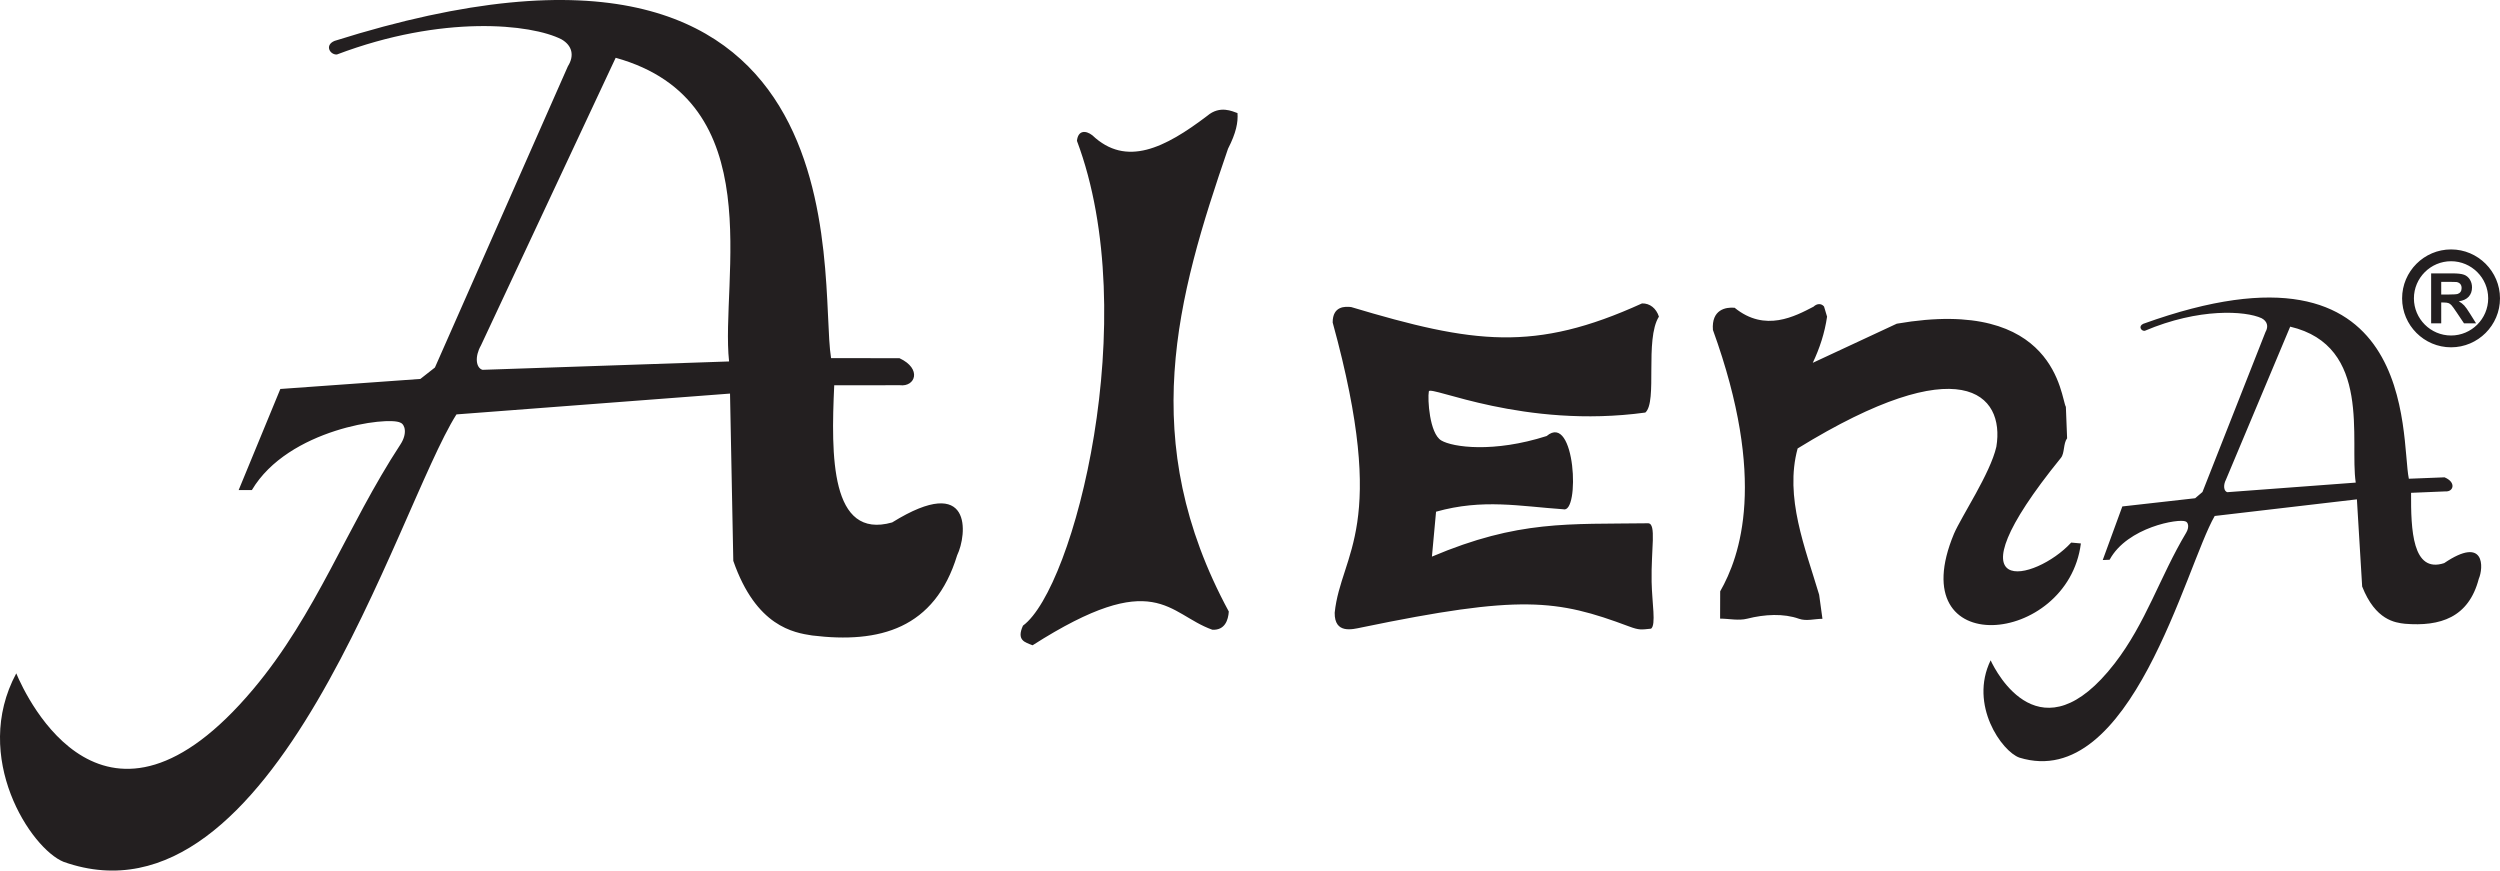 <?xml version="1.0" encoding="UTF-8" standalone="no"?>
<!-- Created with Inkscape (http://www.inkscape.org/) -->

<svg
   xmlns:dc="http://purl.org/dc/elements/1.1/"
   xmlns:cc="http://creativecommons.org/ns#"
   xmlns:rdf="http://www.w3.org/1999/02/22-rdf-syntax-ns#"
   xmlns:svg="http://www.w3.org/2000/svg"
   xmlns="http://www.w3.org/2000/svg"
   xmlns:sodipodi="http://sodipodi.sourceforge.net/DTD/sodipodi-0.dtd"
   xmlns:inkscape="http://www.inkscape.org/namespaces/inkscape"
   id="svg2"
   version="1.1"
   inkscape:version="0.91 r13725"
   xml:space="preserve"
   width="624.281"
   height="217.394"
   viewBox="0 0 624.281 217.394"
   sodipodi:docname="alena-logo.svg"><defs
     id="defs6" /><sodipodi:namedview
     pagecolor="#ffffff"
     bordercolor="#666666"
     borderopacity="1"
     objecttolerance="10"
     gridtolerance="10"
     guidetolerance="10"
     inkscape:pageopacity="0"
     inkscape:pageshadow="2"
     inkscape:window-width="1440"
     inkscape:window-height="797"
     id="namedview4"
     showgrid="false"
     fit-margin-top="0"
     fit-margin-left="0"
     fit-margin-right="0"
     fit-margin-bottom="0"
     inkscape:zoom="0.89707533"
     inkscape:cx="260.6445"
     inkscape:cy="94.820709"
     inkscape:window-x="0"
     inkscape:window-y="0"
     inkscape:window-maximized="1"
     inkscape:current-layer="g10" /><g
     id="g10"
     inkscape:groupmode="layer"
     inkscape:label="logo_alena"
     transform="matrix(1.25,0,0,-1.25,-214.039,852.786)"><path
       d="m 258.114,608.808 26.56,60.173 c 1.356,2.143 0.857,4.161 -1.268,5.387 -6.049,3.083 -23.776,4.968 -44.877,-3.028 -1.398,-0.072 -2.494,1.88 -0.459,2.72 107.278,33.858 96.552,-47.457 99.186,-63.372 l 13.666,-0.017 c 4.535,-2.11 3.165,-5.773 0.086,-5.397 l -13.122,-0.013 c -0.651,-14.094 -0.782,-30.897 11.571,-27.398 16.188,10.035 14.974,-2.46 12.983,-6.565 -4.475,-14.662 -15.477,-17.671 -28.964,-16.018 -3.646,0.565 -11.176,1.752 -15.753,14.903 l -0.654,33.422 -54.652,-4.161 c -11.879,-18.742 -36.226,-104.295 -78.451,-89.397 -6.575,2.632 -18.504,20.9 -9.485,37.667 2.071,-4.954 17.761,-38.32 47.32,-3.186 12.692,15.086 18.7,32.518 29.426,48.917 1.42,2.171 0.926,3.997 -0.008,4.349 -2.409,1.323 -22.409,-1.218 -29.667,-13.458 l -2.643,-0.005 8.326,20.193 27.974,2.005 2.903,2.28 z m 36.111,61.879 c 31.118,-8.667 20.88,-44.397 22.654,-60.665 l -49.262,-1.673 c -1.32,0.407 -1.575,2.638 -0.31,4.869 l 26.917,57.469 z m 316.994,-86.742 12.58,31.937 c 0.664,1.146 0.358,2.188 -0.776,2.782 -3.219,1.48 -12.502,2.088 -23.34,-2.525 -0.723,-0.07 -1.338,0.928 -0.293,1.405 55.225,19.926 51.347,-22.704 53.056,-30.95 l 7.131,0.281 c 2.406,-1.003 1.771,-2.942 0.157,-2.811 l -6.843,-0.284 c -0.042,-7.362 0.244,-16.129 6.612,-14.043 8.231,5.575 7.864,-0.968 6.91,-3.148 -2.022,-7.741 -7.694,-9.543 -14.761,-8.967 -1.917,0.221 -5.868,0.679 -8.532,7.443 l -1.05,17.412 -28.406,-3.322 c -5.8,-10.027 -16.686,-55.153 -39.019,-48.275 -3.486,1.231 -10.091,10.507 -5.744,19.439 1.18,-2.539 10.068,-19.604 24.744,-0.662 6.298,8.135 9.063,17.352 14.307,26.131 0.698,1.16 0.398,2.104 -0.095,2.269 -1.283,0.638 -11.659,-1.111 -15.186,-7.647 l -1.376,-0.059 3.915,10.707 14.546,1.639 1.465,1.248 z m 17.523,33.03 c 16.409,-3.865 11.828,-22.71 13.094,-31.155 l -25.651,-1.915 c -0.697,0.185 -0.878,1.341 -0.264,2.531 l 12.821,30.538 z m -242.369,37.114 c 0.214,2.138 1.754,2.141 3.082,1.107 6.752,-6.407 14.474,-2.538 22.957,3.9 2.528,2.149 5.04,0.883 6.032,0.541 0.14,-1.821 -0.265,-3.958 -1.891,-7.118 -10.241,-29.799 -18.311,-58.315 0.155,-92.455 -0.109,-1.687 -0.771,-3.77 -3.287,-3.637 -8.878,3.158 -11.308,12.609 -35.911,-3.104 -1.51,0.598 -3.261,0.959 -1.921,3.921 10.207,7.497 24.044,61.528 10.784,96.846 z m 51.086,-36.287 c -0.009,3.349 2.55,3.217 3.701,3.085 24.483,-7.331 36.621,-9.043 58.099,0.73 1.576,0.043 2.846,-0.994 3.375,-2.64 -2.873,-4.558 -0.247,-17.042 -2.716,-19.162 -24.222,-3.321 -43.017,5.496 -43.248,4.234 -0.275,-1.504 0.121,-8.403 2.481,-9.808 2.285,-1.36 10.461,-2.51 21.056,0.884 5.759,4.865 6.699,-15.674 3.297,-14.628 -8.614,0.585 -16.031,2.143 -25.393,-0.49 l -0.825,-8.973 c 17.325,7.336 27.286,6.439 43.188,6.663 1.708,-0.036 0.573,-5.172 0.701,-11.691 0.083,-4.264 0.914,-8.581 -0.107,-9.365 -1.968,-0.2 -2.349,-0.323 -4.41,0.449 -14.452,5.408 -21.625,6.38 -53.419,-0.202 -1.85,-0.383 -5.426,-1.356 -5.378,2.934 1.246,12.012 10.911,16.848 -0.401,57.98 z m 75.964,-1.486 c -0.318,4.092 2.588,4.596 4.338,4.43 6.095,-4.98 12.13,-1.659 15.759,0.218 0.7,0.671 1.581,0.681 2.101,0.029 l 0.605,-2.025 c -0.471,-3.254 -1.484,-6.327 -2.858,-9.221 l 16.784,7.819 c 31.997,5.543 32.746,-14.883 33.78,-16.617 l 0.246,-6.273 c -0.785,-1.055 -0.473,-2.972 -1.232,-3.908 -23.494,-28.947 -5.108,-24.732 2.049,-16.929 l 1.935,-0.175 c -2.599,-20.517 -36.018,-23.625 -25.347,1.945 1.489,3.46 7.258,12.057 8.461,17.372 1.749,10.588 -7.061,19.749 -39.699,-0.34 -2.658,-9.739 1.532,-19.906 4.297,-29.218 l 0.661,-4.814 c -1.564,0.003 -3.22,-0.518 -4.692,0.009 -3.054,1.092 -6.844,0.904 -10.323,0.019 -1.754,-0.446 -3.621,0.007 -5.431,0.01 l 0.018,5.452 c 3.987,6.99 9.401,22.255 -1.451,52.217 z m 147.455,16.085 c 5.385,0 9.777,-4.392 9.777,-9.777 0,-5.385 -4.392,-9.777 -9.777,-9.777 -5.385,0 -9.777,4.392 -9.777,9.777 0,5.385 4.392,9.777 9.777,9.777 z m 0,-2.358 c -4.086,0 -7.419,-3.333 -7.419,-7.419 0,-4.086 3.333,-7.419 7.419,-7.419 4.086,0 7.419,3.333 7.419,7.419 0,4.086 -3.333,7.419 -7.419,7.419 z m -3.978,-12.412 0,9.985 4.243,0 c 1.067,0 1.843,-0.091 2.327,-0.27 0.484,-0.179 0.869,-0.498 1.16,-0.956 0.29,-0.46 0.437,-0.983 0.437,-1.573 0,-0.749 -0.221,-1.367 -0.66,-1.855 -0.439,-0.488 -1.097,-0.797 -1.974,-0.923 0.435,-0.256 0.795,-0.535 1.079,-0.839 0.284,-0.305 0.665,-0.844 1.146,-1.62 l 1.22,-1.948 -2.411,0 -1.458,2.174 c -0.518,0.776 -0.872,1.264 -1.062,1.466 -0.191,0.203 -0.393,0.34 -0.607,0.416 -0.214,0.074 -0.553,0.112 -1.016,0.112 l -0.409,0 0,-4.168 -2.016,0 z m 2.016,5.763 1.492,0 c 0.967,0 1.569,0.042 1.811,0.123 0.239,0.081 0.43,0.221 0.565,0.421 0.137,0.2 0.204,0.449 0.204,0.748 0,0.337 -0.09,0.607 -0.27,0.814 -0.179,0.207 -0.432,0.337 -0.758,0.391 -0.165,0.023 -0.656,0.035 -1.472,0.035 l -1.573,0 0,-2.532 z"
       style="fill:#231f20;fill-opacity:1;fill-rule:evenodd;stroke:none"
       id="path12"
       inkscape:connector-curvature="0" /></g></svg>